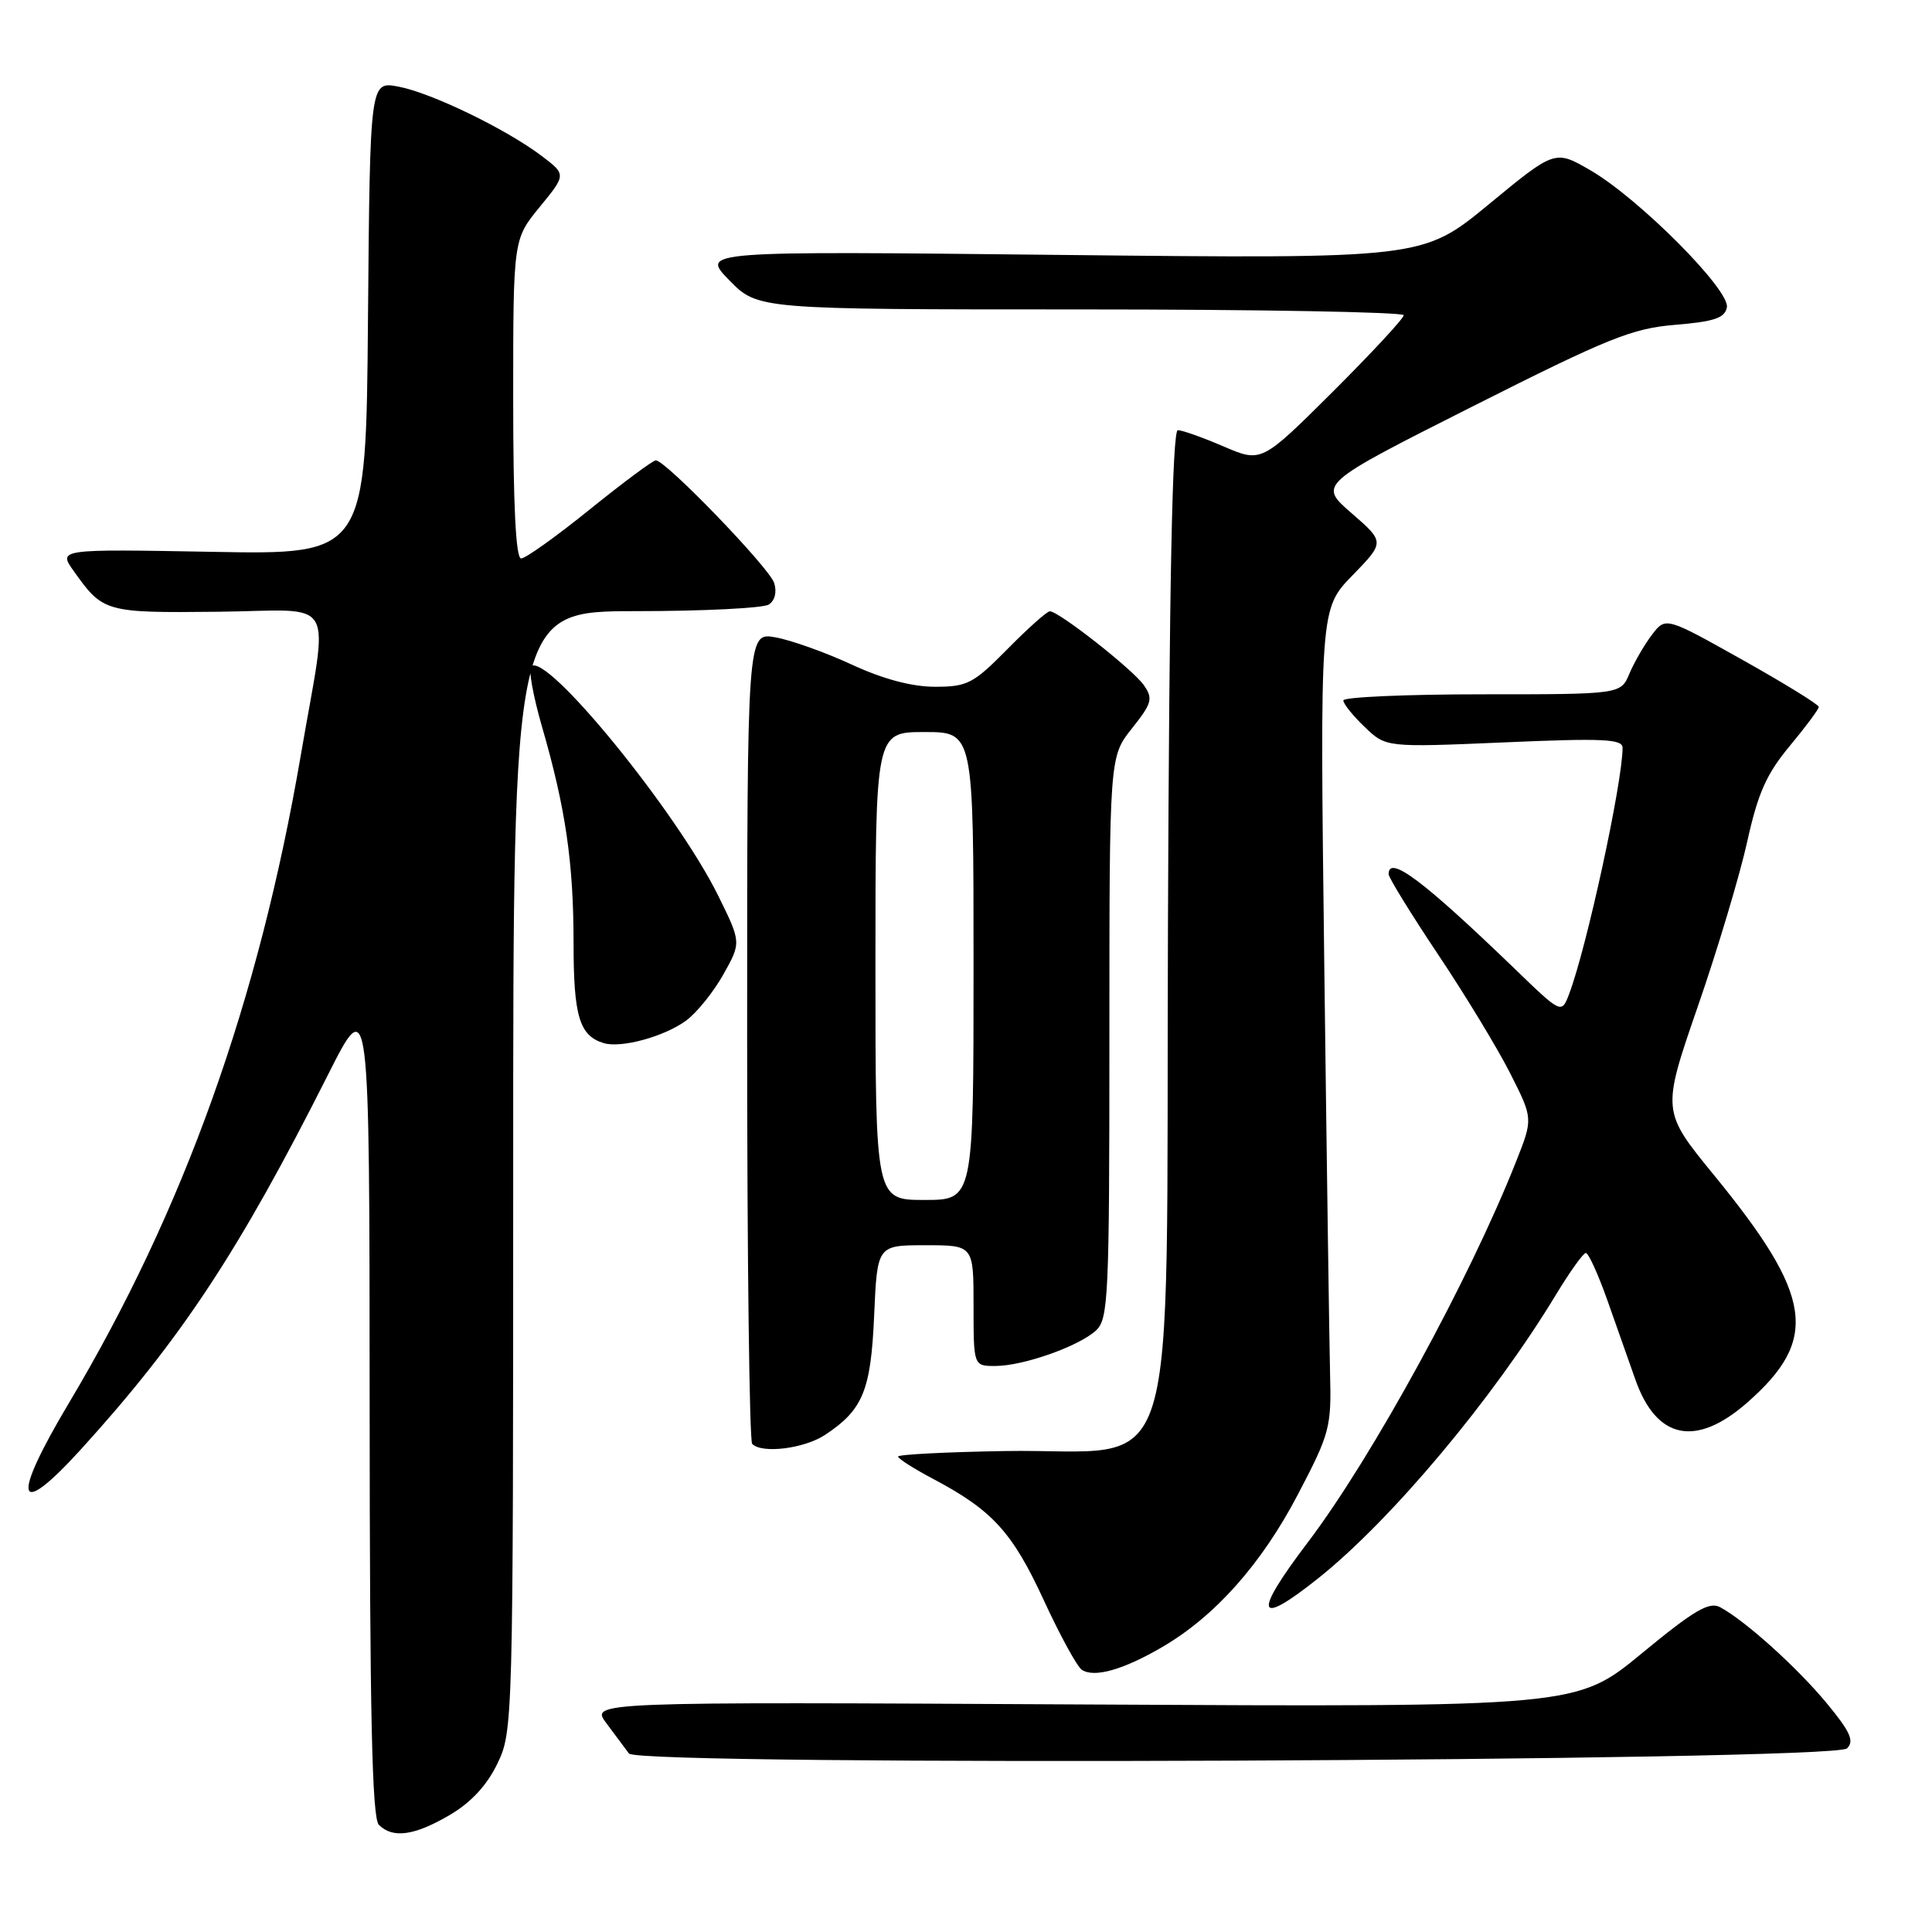 <?xml version="1.0" encoding="UTF-8" standalone="no"?>
<!DOCTYPE svg PUBLIC "-//W3C//DTD SVG 1.1//EN" "http://www.w3.org/Graphics/SVG/1.1/DTD/svg11.dtd" >
<svg xmlns="http://www.w3.org/2000/svg" xmlns:xlink="http://www.w3.org/1999/xlink" version="1.1" viewBox="0 0 256 256">
 <g >
 <path fill="currentColor"
d=" M 59.57 240.51 C 62.39 238.86 64.51 236.59 65.90 233.70 C 67.97 229.42 68.00 228.46 68.00 155.18 C 68.00 81.00 68.00 81.00 84.25 80.98 C 93.19 80.98 101.11 80.58 101.86 80.11 C 102.68 79.59 102.96 78.45 102.58 77.24 C 101.93 75.22 88.21 61.00 86.90 61.00 C 86.51 61.00 82.58 63.93 78.15 67.50 C 73.72 71.08 69.63 74.00 69.05 74.00 C 68.35 74.00 68.00 66.95 68.00 52.85 C 68.00 31.71 68.00 31.71 71.52 27.42 C 75.03 23.13 75.03 23.13 71.77 20.66 C 67.02 17.07 57.08 12.27 52.76 11.47 C 49.03 10.78 49.03 10.78 48.76 42.14 C 48.50 73.50 48.50 73.50 28.09 73.12 C 7.68 72.75 7.68 72.75 9.80 75.71 C 13.65 81.13 13.96 81.22 28.92 81.06 C 44.94 80.89 43.55 78.48 39.87 100.00 C 34.28 132.65 24.39 160.31 9.13 185.91 C 1.41 198.85 2.11 201.52 10.74 192.03 C 23.99 177.45 31.68 165.79 43.44 142.45 C 48.96 131.50 48.96 131.50 48.98 186.05 C 48.99 227.12 49.30 240.90 50.20 241.80 C 52.04 243.64 54.91 243.24 59.57 240.51 Z  M 244.74 231.67 C 245.73 230.70 245.18 229.47 242.07 225.71 C 238.14 220.95 231.24 214.74 227.92 212.96 C 226.48 212.19 224.46 213.37 217.52 219.10 C 208.90 226.20 208.90 226.20 143.56 225.85 C 78.22 225.50 78.22 225.50 80.36 228.35 C 81.54 229.92 82.88 231.72 83.34 232.35 C 84.58 234.06 243.00 233.38 244.74 231.67 Z  M 153.97 218.26 C 160.99 214.18 167.17 207.23 171.99 198.00 C 176.21 189.95 176.43 189.11 176.24 182.00 C 176.14 177.88 175.79 153.39 175.47 127.59 C 174.89 80.69 174.89 80.69 179.19 76.26 C 183.50 71.83 183.50 71.83 179.09 68.00 C 174.68 64.17 174.68 64.17 195.09 53.87 C 213.12 44.78 216.26 43.51 221.99 43.04 C 227.16 42.61 228.55 42.14 228.82 40.72 C 229.25 38.44 217.21 26.34 210.78 22.59 C 206.05 19.84 206.05 19.84 197.29 27.06 C 188.52 34.29 188.52 34.29 140.69 33.78 C 92.85 33.26 92.85 33.26 96.63 37.13 C 100.41 41.00 100.41 41.00 143.20 41.00 C 166.74 41.00 186.00 41.35 186.00 41.77 C 186.00 42.19 181.76 46.76 176.58 51.93 C 167.15 61.31 167.15 61.31 162.14 59.16 C 159.38 57.97 156.65 57.00 156.07 57.00 C 155.34 57.00 154.93 77.36 154.76 122.75 C 154.46 199.64 156.87 191.88 133.13 192.27 C 125.36 192.40 119.00 192.73 119.00 193.00 C 119.00 193.28 121.12 194.63 123.72 196.00 C 131.50 200.13 134.14 203.02 138.28 211.98 C 140.44 216.67 142.72 220.84 143.35 221.26 C 144.99 222.34 148.81 221.27 153.97 218.26 Z  M 174.66 209.14 C 184.36 201.41 197.83 185.34 206.20 171.51 C 208.02 168.51 209.78 166.04 210.13 166.03 C 210.47 166.01 211.75 168.81 212.97 172.25 C 214.18 175.69 215.86 180.43 216.69 182.79 C 219.49 190.75 224.72 191.82 231.53 185.84 C 241.07 177.46 240.24 171.76 227.13 155.73 C 220.18 147.23 220.18 147.23 224.97 133.36 C 227.61 125.74 230.55 115.90 231.52 111.50 C 232.93 105.12 234.06 102.56 237.14 98.86 C 239.26 96.31 241.00 93.97 241.00 93.67 C 241.00 93.36 236.44 90.55 230.86 87.42 C 220.71 81.73 220.71 81.73 218.89 84.11 C 217.89 85.43 216.55 87.74 215.91 89.25 C 214.76 92.00 214.76 92.00 196.38 92.00 C 186.27 92.00 178.00 92.37 178.00 92.81 C 178.00 93.26 179.27 94.84 180.83 96.33 C 183.65 99.04 183.65 99.04 199.33 98.37 C 212.44 97.80 215.00 97.92 215.00 99.09 C 214.99 103.71 210.24 125.60 207.92 131.70 C 206.91 134.36 206.91 134.36 200.71 128.37 C 188.58 116.67 184.00 113.23 184.00 115.83 C 184.00 116.29 186.95 121.08 190.55 126.47 C 194.16 131.86 198.46 138.96 200.12 142.24 C 203.14 148.22 203.14 148.22 200.91 153.86 C 194.73 169.51 181.82 193.12 173.30 204.36 C 165.96 214.03 166.44 215.69 174.66 209.14 Z  M 109.31 190.14 C 114.35 186.81 115.40 184.27 115.83 174.28 C 116.24 165.00 116.24 165.00 122.62 165.00 C 129.00 165.00 129.00 165.00 129.00 173.00 C 129.00 181.00 129.00 181.00 131.87 181.00 C 135.55 181.00 142.87 178.43 145.20 176.32 C 146.87 174.81 147.00 172.04 147.00 137.48 C 147.00 100.28 147.00 100.28 149.98 96.53 C 152.65 93.17 152.81 92.57 151.56 90.78 C 150.10 88.70 140.30 81.00 139.11 81.00 C 138.73 81.00 136.21 83.25 133.50 86.00 C 128.98 90.58 128.19 91.00 123.90 91.00 C 120.84 91.00 117.03 89.99 112.86 88.06 C 109.36 86.44 104.81 84.82 102.75 84.45 C 99.00 83.78 99.00 83.78 99.00 137.22 C 99.00 166.62 99.30 190.97 99.67 191.33 C 100.98 192.65 106.55 191.95 109.31 190.14 Z  M 90.92 135.23 C 92.34 134.18 94.56 131.42 95.86 129.10 C 98.22 124.88 98.22 124.88 95.17 118.69 C 89.67 107.55 72.35 86.31 70.37 88.30 C 70.00 88.67 70.65 92.24 71.80 96.23 C 74.95 107.08 76.00 114.31 76.00 124.99 C 76.00 134.66 76.78 137.25 80.00 138.22 C 82.32 138.92 88.06 137.34 90.92 135.23 Z  M 116.00 128.00 C 116.00 97.00 116.00 97.00 122.50 97.00 C 129.00 97.00 129.00 97.00 129.00 128.00 C 129.00 159.00 129.00 159.00 122.50 159.00 C 116.00 159.00 116.00 159.00 116.00 128.00 Z "/>
</g>
</svg>